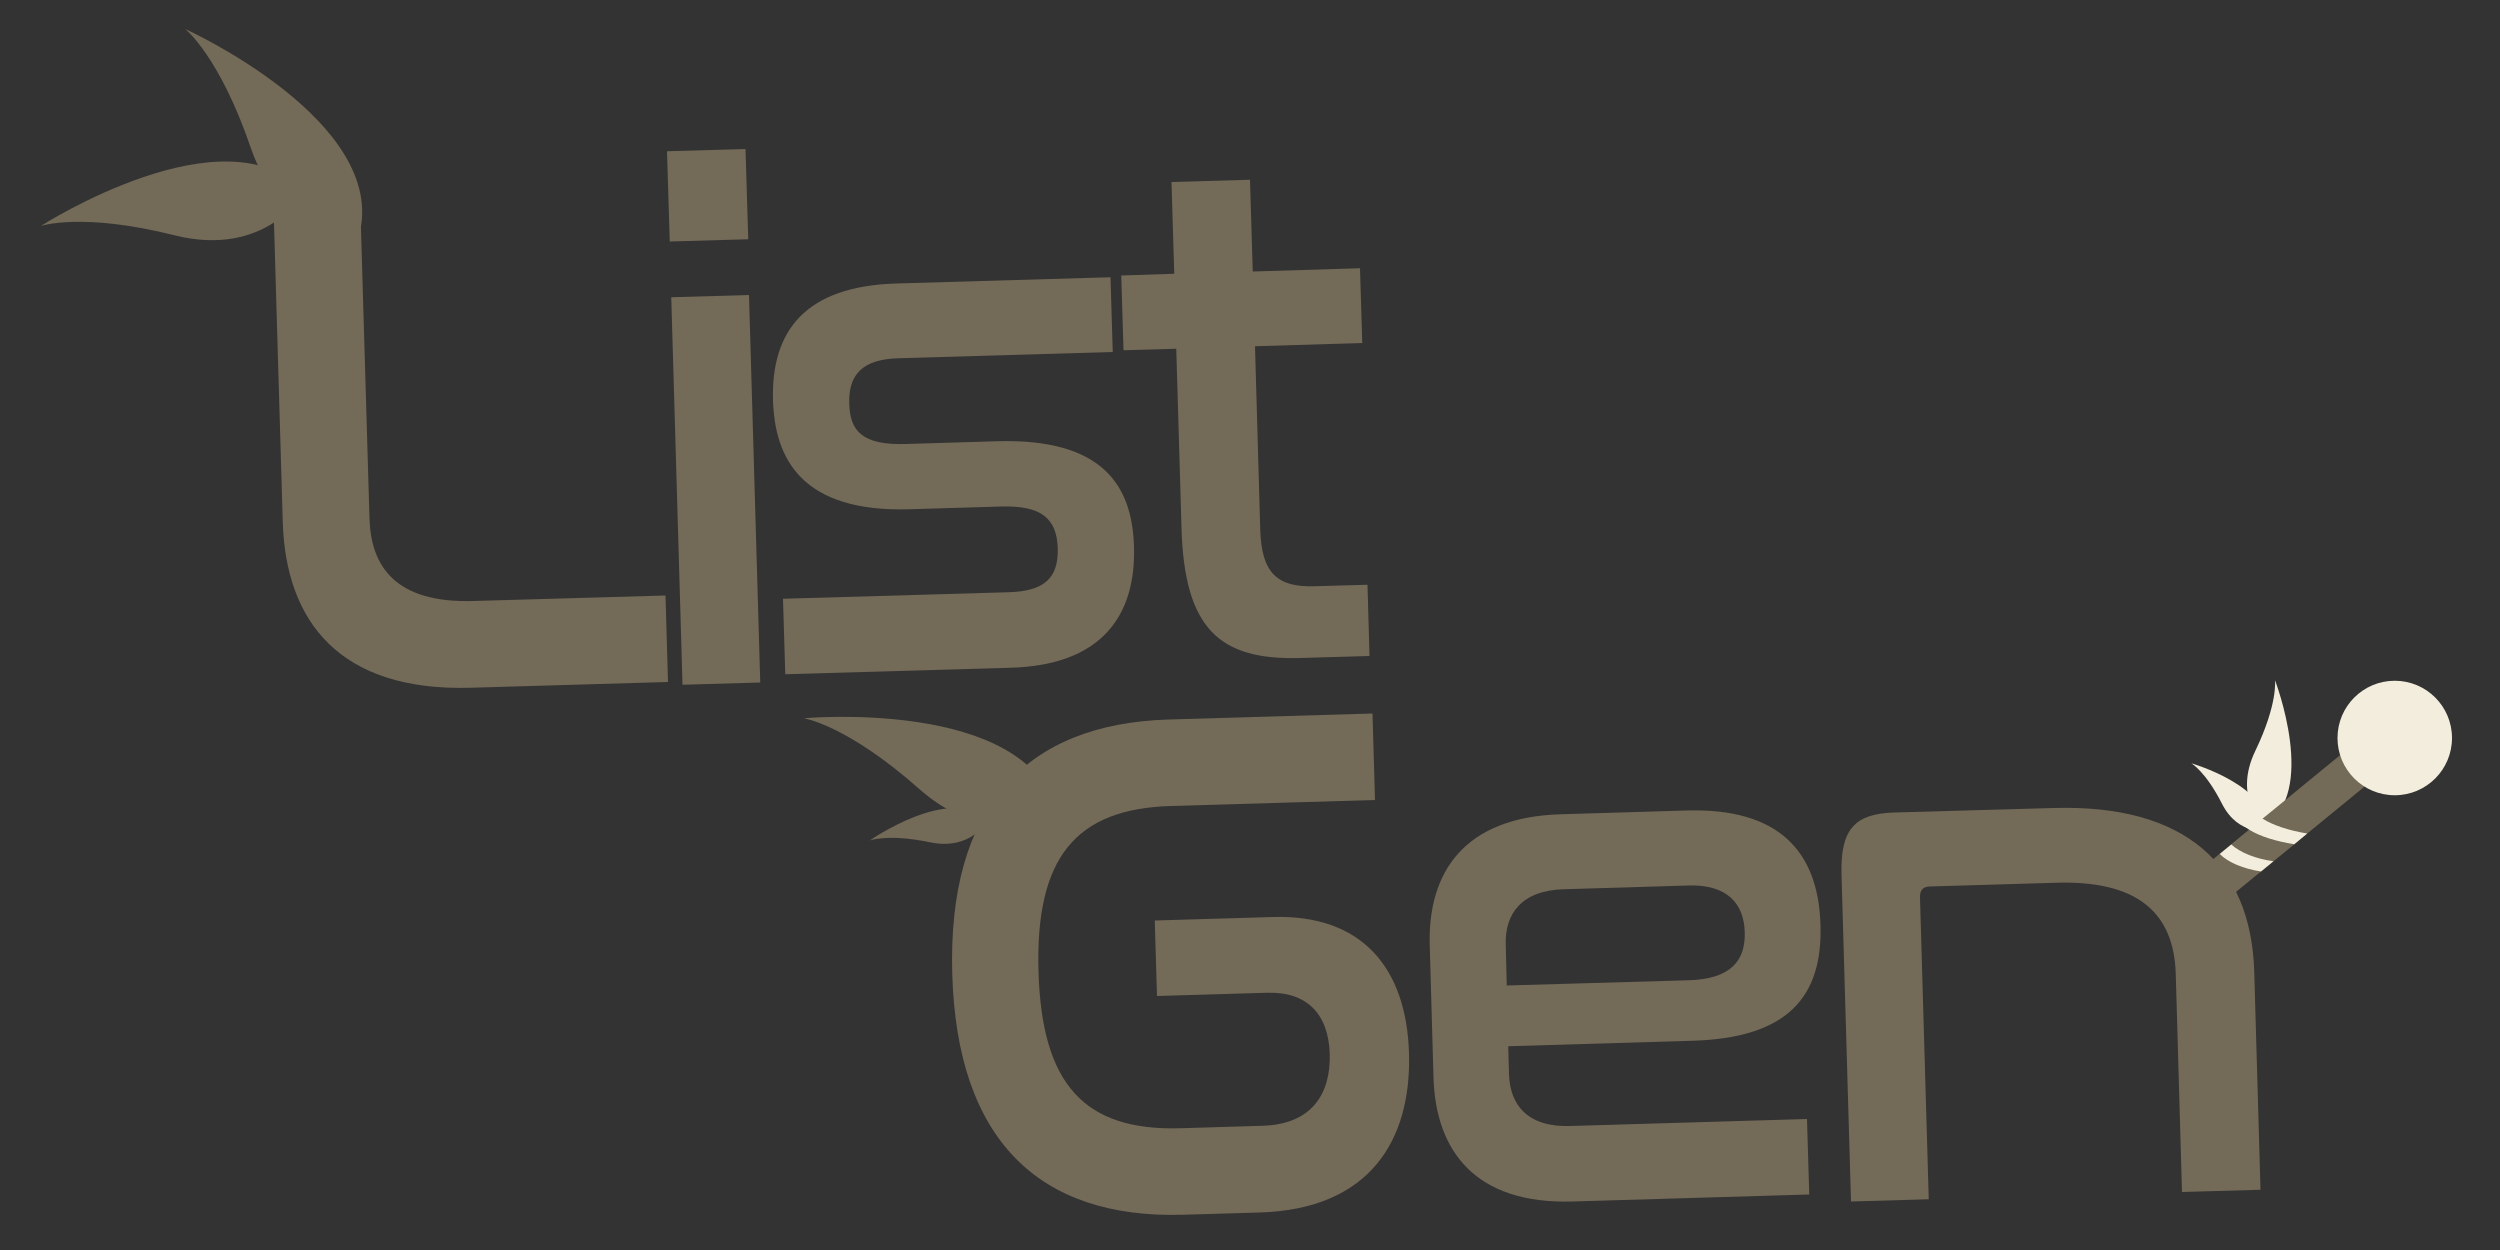 <?xml version="1.0" encoding="utf-8"?>
<!-- Generator: Adobe Illustrator 22.1.0, SVG Export Plug-In . SVG Version: 6.00 Build 0)  -->
<svg version="1.1" id="Layer_1" xmlns="http://www.w3.org/2000/svg" xmlns:xlink="http://www.w3.org/1999/xlink" x="0px" y="0px"
	 viewBox="0 0 1000 500" style="enable-background:new 0 0 1000 500;" xml:space="preserve">
<rect x="0" y="0" width="1000" height="500" fill="#333333" stroke="none"/>
<style type="text/css">
	.st0{fill:#F2EDDC;}
	.st1{fill:#736A58;}
</style>
<path class="st0" d="M906.8,332.1c0,0-11.4,2.4-18-10.6s-12.3-16.2-12.3-16.2S908.6,314.5,906.8,332.1z"/>
<path class="st0" d="M905.6,330.3c0,0-12.6-11-3.5-29.9c9.1-18.9,7.9-28.3,7.9-28.3S927.4,317.3,905.6,330.3z"/>
<path class="st1" d="M422.6,324.5c0,0-25.9,16.8-54.9-8.9c-29-25.7-46.2-28.3-46.2-28.3S410.4,279.2,422.6,324.5z"/>
<path class="st1" d="M143.7,93.9c0,0-30.9,1.8-43.4-34.8S74.1,11.6,74.1,11.6S155.5,48.5,143.7,93.9z"/>
<path class="st1" d="M121.8,76.9c0,0-15.1,26.5-52.1,17.2s-53.4-3.7-53.4-3.7S90.5,42.8,121.8,76.9z"/>
<path class="st1" d="M395,328.2c0,0-6.3,12.2-23.1,8.7c-16.8-3.5-24-0.7-24-0.7S380.3,313.5,395,328.2z"/>
<path class="st1" d="M144,78.1l3.8,129.4c0.6,19.1,10.4,33.8,41.5,32.9l76.9-2.2l1,34.6l-79,2.3c-52.5,1.5-73.9-26.6-75.1-66.3
	l-3.8-129.7L144,78.1z"/>
<path class="st1" d="M298.2,59.6l1.1,36.1l-31.4,0.9l-1.1-36.1L298.2,59.6z M299.6,118l4.5,155l-31.1,0.9l-4.5-155L299.6,118z"/>
<polygon class="st1" points="960.7,302.4 937.2,321.7 932.3,325.7 922.9,333.4 922.4,333.8 917.8,337.6 917.5,337.9 909.4,344.5 
	904.5,348.5 882.6,366.4 872.4,354.2 887.9,341.5 892.5,337.7 899.7,331.8 901.7,330.2 905.1,327.4 906.2,326.5 915.4,319 
	920,315.2 950.4,290.3 "/>
<path class="st1" d="M444.2,110.9l0.9,29.9l-85.7,2.5c-14.4,0.4-20.1,6.5-19.7,18.2c0.3,10.9,5.2,16.6,22.5,16.1l36.4-1.1
	c42.9-1.3,54.3,18.1,55,42.2c0.8,27.6-13,47.4-49.4,48.4l-90.1,2.6l-0.9-30.2l90.1-2.6c14.4-0.4,20.1-5.6,19.8-17.6
	c-0.4-12.3-7-17.1-22.5-16.7l-36.7,1.1c-42.9,1.3-54-19.9-54.7-43.6c-0.8-27.9,13.1-45.6,49.2-46.7L444.2,110.9z"/>
<path class="st1" d="M469.7,109.5l-1.1-36.7l31.4-0.9l1.1,36.7l42.9-1.3l0.9,29.9l-42.9,1.3l2.1,73.4c0.5,17.3,6.8,23,21.5,22.6
	l21.4-0.6l0.8,28.5l-27.9,0.8c-32,0.9-46.2-11.6-47.3-52.1l-2.1-71.6l-21.1,0.6l-0.9-29.9L469.7,109.5z"/>
<path class="st1" d="M549,285.4l1,34.6l-81.6,2.4c-38.2,1.1-54.3,20.7-53,66.2c1.3,45.2,18.3,63.8,56.8,62.7l32.9-1
	c19.4-0.6,27.2-12.5,26.8-28.7c-0.5-15.9-9-25-25.1-24.5l-44,1.3l-0.9-30.2l47.5-1.4c35.2-1,53.2,20.2,54.2,54.5
	c1,34.6-15.5,62.4-59.8,63.7l-30.5,0.9c-57.8,1.7-90.5-30-92.4-96.3c-1.9-66.6,29.1-100.1,86.6-101.8L549,285.4z"/>
<path class="st1" d="M674.6,324.2c36.7-1.1,52.8,16.1,53.6,46c0.8,28.5-13.1,45-51.2,46.1l-73.7,2.2l0.3,11.2
	c0.4,12.3,7.4,21.2,24.4,20.7l94.8-2.8l0.9,30.2l-94.8,2.8c-38.7,1.1-54.6-20.1-55.5-49.5l-1.5-52.8c-0.9-29.4,13.8-51.5,52.5-52.6
	L674.6,324.2z M602.7,394.2l72.8-2.1c16.7-0.5,22.7-7.7,22.4-19.2c-0.3-11.7-7.3-19.2-22.6-18.7l-49.9,1.5
	c-17,0.5-23.5,10.1-23.1,22.1L602.7,394.2z"/>
<path class="st1" d="M821.6,323.2c52.5-1.5,78.8,22.7,80.1,65.5l2.5,87.2l-31.4,0.9l-2.5-87.2c-0.7-24.4-15.2-37.5-47.8-36.5
	l-50.8,1.5c-2.6,0.1-3.8,1.6-3.7,4.5l3.5,120.6l-31.1,0.9l-3.8-130.9c-0.5-18.2,5.5-24.2,21-24.7L821.6,323.2z"/>
<circle class="st0" cx="957.9" cy="295.2" r="22.9"/>
<path class="st0" d="M909.4,344.5l-5,4.1c-7.1-1.1-13.1-3.6-16.5-7l4.6-3.8C896.2,341.1,902.2,343.5,909.4,344.5z"/>
<path class="st0" d="M922.9,333.4l-0.6,0.5l-4.6,3.8c-7.5-1.2-13.8-3.2-18-5.8c-0.8-0.5-1.6-1.1-2.2-1.6l6.3-3.7
	c0.4,0.3,0.8,0.6,1.3,0.9C909.2,330.1,915.5,332.2,922.9,333.4z"/>
</svg>
